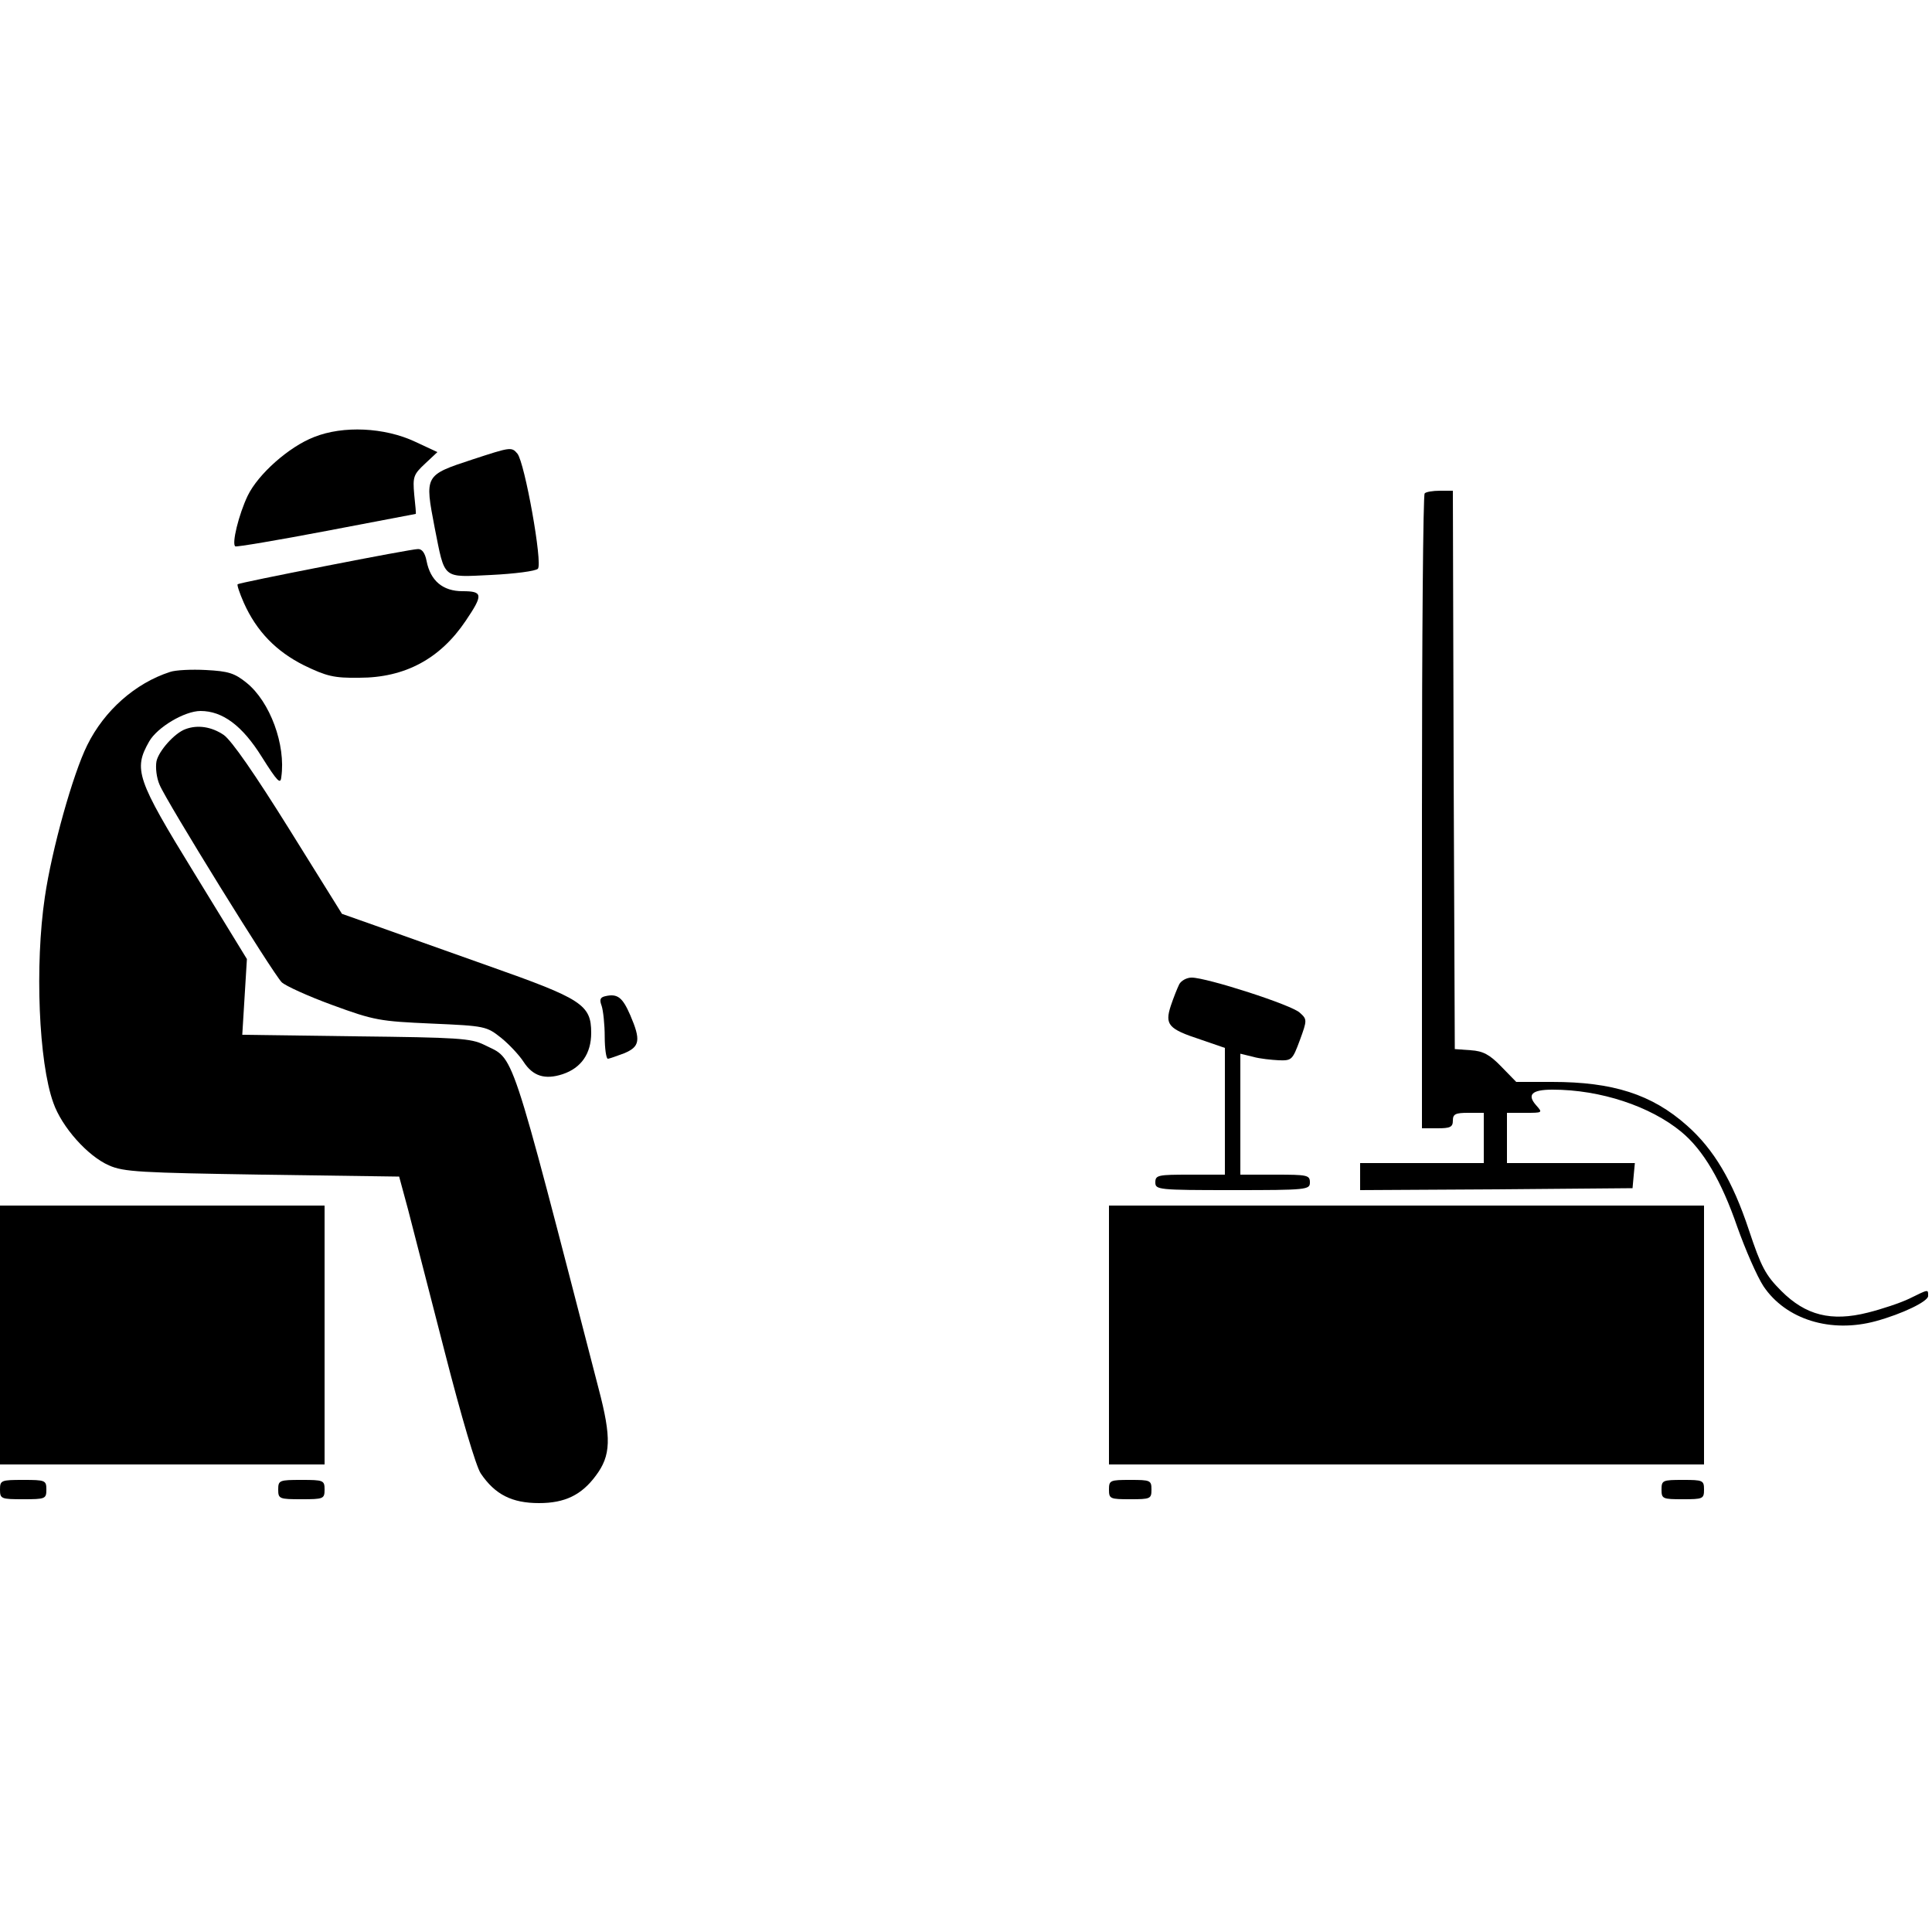 <?xml version="1.0" standalone="no"?>
<!DOCTYPE svg PUBLIC "-//W3C//DTD SVG 20010904//EN"
 "http://www.w3.org/TR/2001/REC-SVG-20010904/DTD/svg10.dtd">
<svg version="1.0" xmlns="http://www.w3.org/2000/svg"
 width="500pt" height="500pt" viewBox="0 0 500 500"
 preserveAspectRatio="xMidYMid meet">

<g transform="translate(0,500) scale(0.1,-0.1)"
fill="#000000" stroke="none">
<path d="M813 3869 c-65 -25 -145 -96 -172 -152 -23 -48 -42 -125 -32 -131 3
-2 110 16 236 40 127 24 230 44 231 44 1 0 -1 22 -4 50 -4 46 -2 52 28 80 l32
30 -58 27 c-79 37 -186 42 -261 12z"/>
<path d="M1223 3811 c-125 -41 -124 -41 -98 -177 27 -135 18 -128 146 -122 61
3 115 10 121 16 13 13 -34 275 -53 298 -15 18 -18 17 -116 -15z"/>
<path d="M3687 3723 c-4 -3 -7 -375 -7 -825 l0 -818 40 0 c33 0 40 3 40 20 0
17 7 20 40 20 l40 0 0 -65 0 -65 -160 0 -160 0 0 -35 0 -35 353 2 352 3 3 33
3 32 -165 0 -166 0 0 65 0 65 47 0 c45 0 46 0 29 19 -25 28 -12 41 42 41 124
0 253 -43 333 -109 57 -47 104 -127 145 -246 21 -59 51 -128 68 -154 58 -86
174 -122 291 -90 69 19 135 51 135 65 0 18 2 18 -49 -7 -23 -11 -71 -27 -107
-36 -95 -24 -161 -7 -224 56 -41 41 -52 62 -84 158 -42 127 -91 209 -160 270
-91 81 -192 113 -349 113 l-93 0 -39 40 c-30 31 -47 40 -79 42 l-41 3 -3 723
-2 722 -33 0 c-19 0 -37 -3 -40 -7z"/>
<path d="M842 3535 c-123 -24 -225 -45 -227 -47 -2 -2 5 -23 16 -48 33 -74 84
-126 156 -162 58 -28 77 -33 143 -32 118 0 209 49 275 147 46 68 45 77 -8 77
-51 0 -83 27 -93 78 -4 21 -12 32 -23 31 -9 0 -117 -20 -239 -44z"/>
<path d="M440 3261 c-90 -29 -170 -100 -214 -189 -37 -74 -92 -270 -110 -394
-26 -175 -16 -427 22 -532 22 -63 89 -138 144 -162 38 -17 82 -19 397 -24
l354 -5 23 -85 c12 -47 55 -213 95 -369 43 -168 81 -296 93 -314 37 -55 81
-77 151 -77 67 0 110 21 147 71 39 52 41 97 7 226 -234 904 -216 849 -296 889
-34 17 -68 19 -332 22 l-294 4 6 98 6 98 -136 222 c-150 244 -158 269 -117
341 21 37 92 79 133 79 57 0 108 -38 158 -118 41 -65 49 -73 51 -53 12 83 -29
195 -90 244 -31 25 -47 30 -105 33 -37 2 -79 0 -93 -5z"/>
<path d="M480 3113 c-28 -10 -69 -56 -75 -83 -3 -16 0 -43 8 -61 17 -42 293
-488 316 -511 9 -9 68 -36 131 -59 109 -40 123 -42 257 -48 139 -6 142 -7 180
-37 21 -17 47 -45 58 -62 24 -37 55 -47 101 -32 48 16 74 53 74 107 0 73 -24
88 -265 173 -115 41 -248 88 -295 105 l-85 30 -137 220 c-88 141 -148 228
-169 243 -31 21 -67 27 -99 15z"/>
<path d="M3052 2453 c-5 -10 -15 -35 -22 -56 -16 -49 -6 -60 76 -87 l64 -22 0
-164 0 -164 -90 0 c-83 0 -90 -1 -90 -20 0 -19 7 -20 200 -20 193 0 200 1 200
20 0 19 -7 20 -90 20 l-90 0 0 156 0 157 33 -8 c17 -5 48 -8 67 -9 33 -1 35 1
54 52 19 52 19 54 0 71 -20 20 -241 91 -280 91 -13 0 -27 -8 -32 -17z"/>
<path d="M1567 2422 c-14 -3 -16 -9 -10 -25 4 -12 8 -48 8 -80 0 -31 4 -57 8
-57 4 0 23 7 42 14 41 17 44 34 16 99 -20 46 -33 56 -64 49z"/>
<path d="M0 1545 l0 -335 420 0 420 0 0 335 0 335 -420 0 -420 0 0 -335z"/>
<path d="M2870 1545 l0 -335 770 0 770 0 0 335 0 335 -770 0 -770 0 0 -335z"/>
<path d="M0 1145 c0 -24 3 -25 60 -25 57 0 60 1 60 25 0 24 -3 25 -60 25 -57
0 -60 -1 -60 -25z"/>
<path d="M720 1145 c0 -24 3 -25 60 -25 57 0 60 1 60 25 0 24 -3 25 -60 25
-57 0 -60 -1 -60 -25z"/>
<path d="M2870 1145 c0 -24 3 -25 55 -25 52 0 55 1 55 25 0 24 -3 25 -55 25
-52 0 -55 -1 -55 -25z"/>
<path d="M4300 1145 c0 -24 3 -25 55 -25 52 0 55 1 55 25 0 24 -3 25 -55 25
-52 0 -55 -1 -55 -25z"/>
</g>
</svg>
